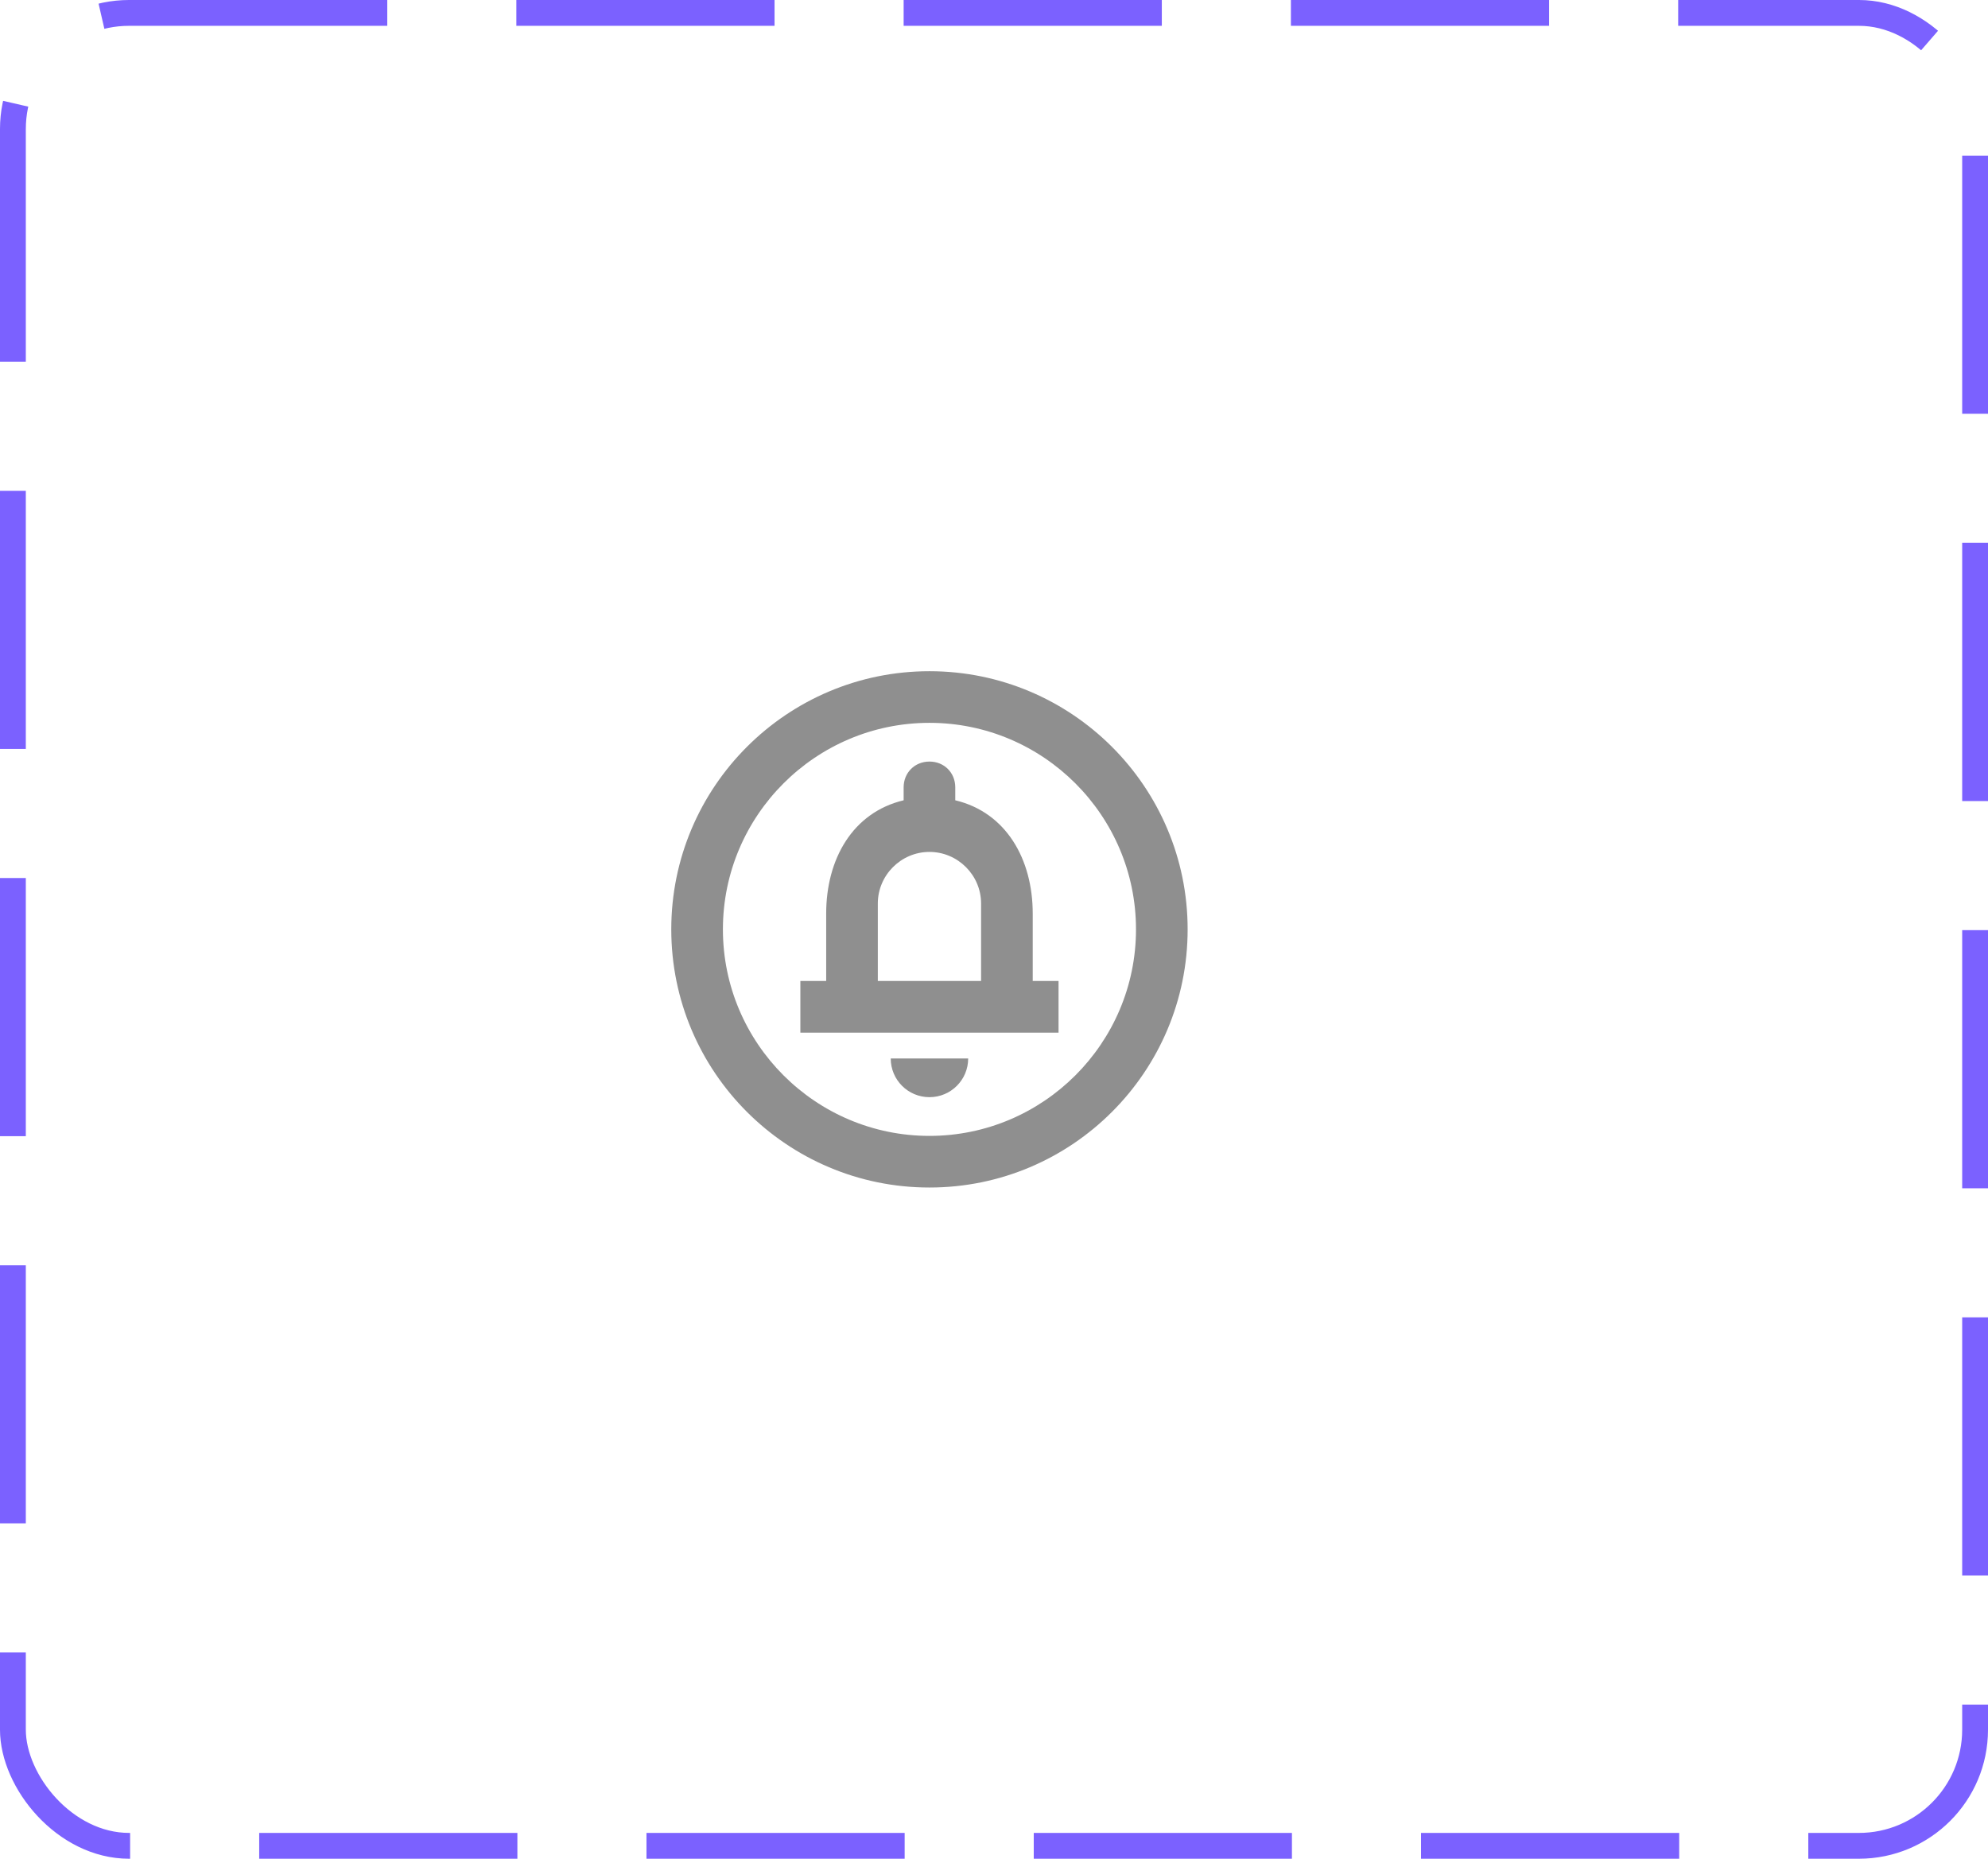 <svg width="77" height="72" viewBox="0 0 77 72" fill="none" xmlns="http://www.w3.org/2000/svg">
<rect x="0.5" y="0.5" width="76" height="71" rx="4.5" stroke="#7B61FF" stroke-dasharray="10 5"/>
<path d="M36 42.5C36.83 42.5 37.5 41.83 37.5 41H34.5C34.5 41.83 35.17 42.5 36 42.5ZM36 26C30.48 26 26 30.48 26 36C26 41.52 30.48 46 36 46C41.52 46 46 41.52 46 36C46 30.48 41.52 26 36 26ZM36 44C31.59 44 28 40.41 28 36C28 31.59 31.59 28 36 28C40.41 28 44 31.59 44 36C44 40.41 40.41 44 36 44ZM40 35.39C40 33.28 38.97 31.47 37 31V30.5C37 29.93 36.57 29.5 36 29.5C35.43 29.5 35 29.93 35 30.5V31C33.03 31.47 32 33.27 32 35.39V38H31V40H41V38H40V35.39ZM38 38H34V35C34 33.9 34.9 33 36 33C37.1 33 38 33.9 38 35V38Z" fill="#8F8F8F"/>
</svg>

